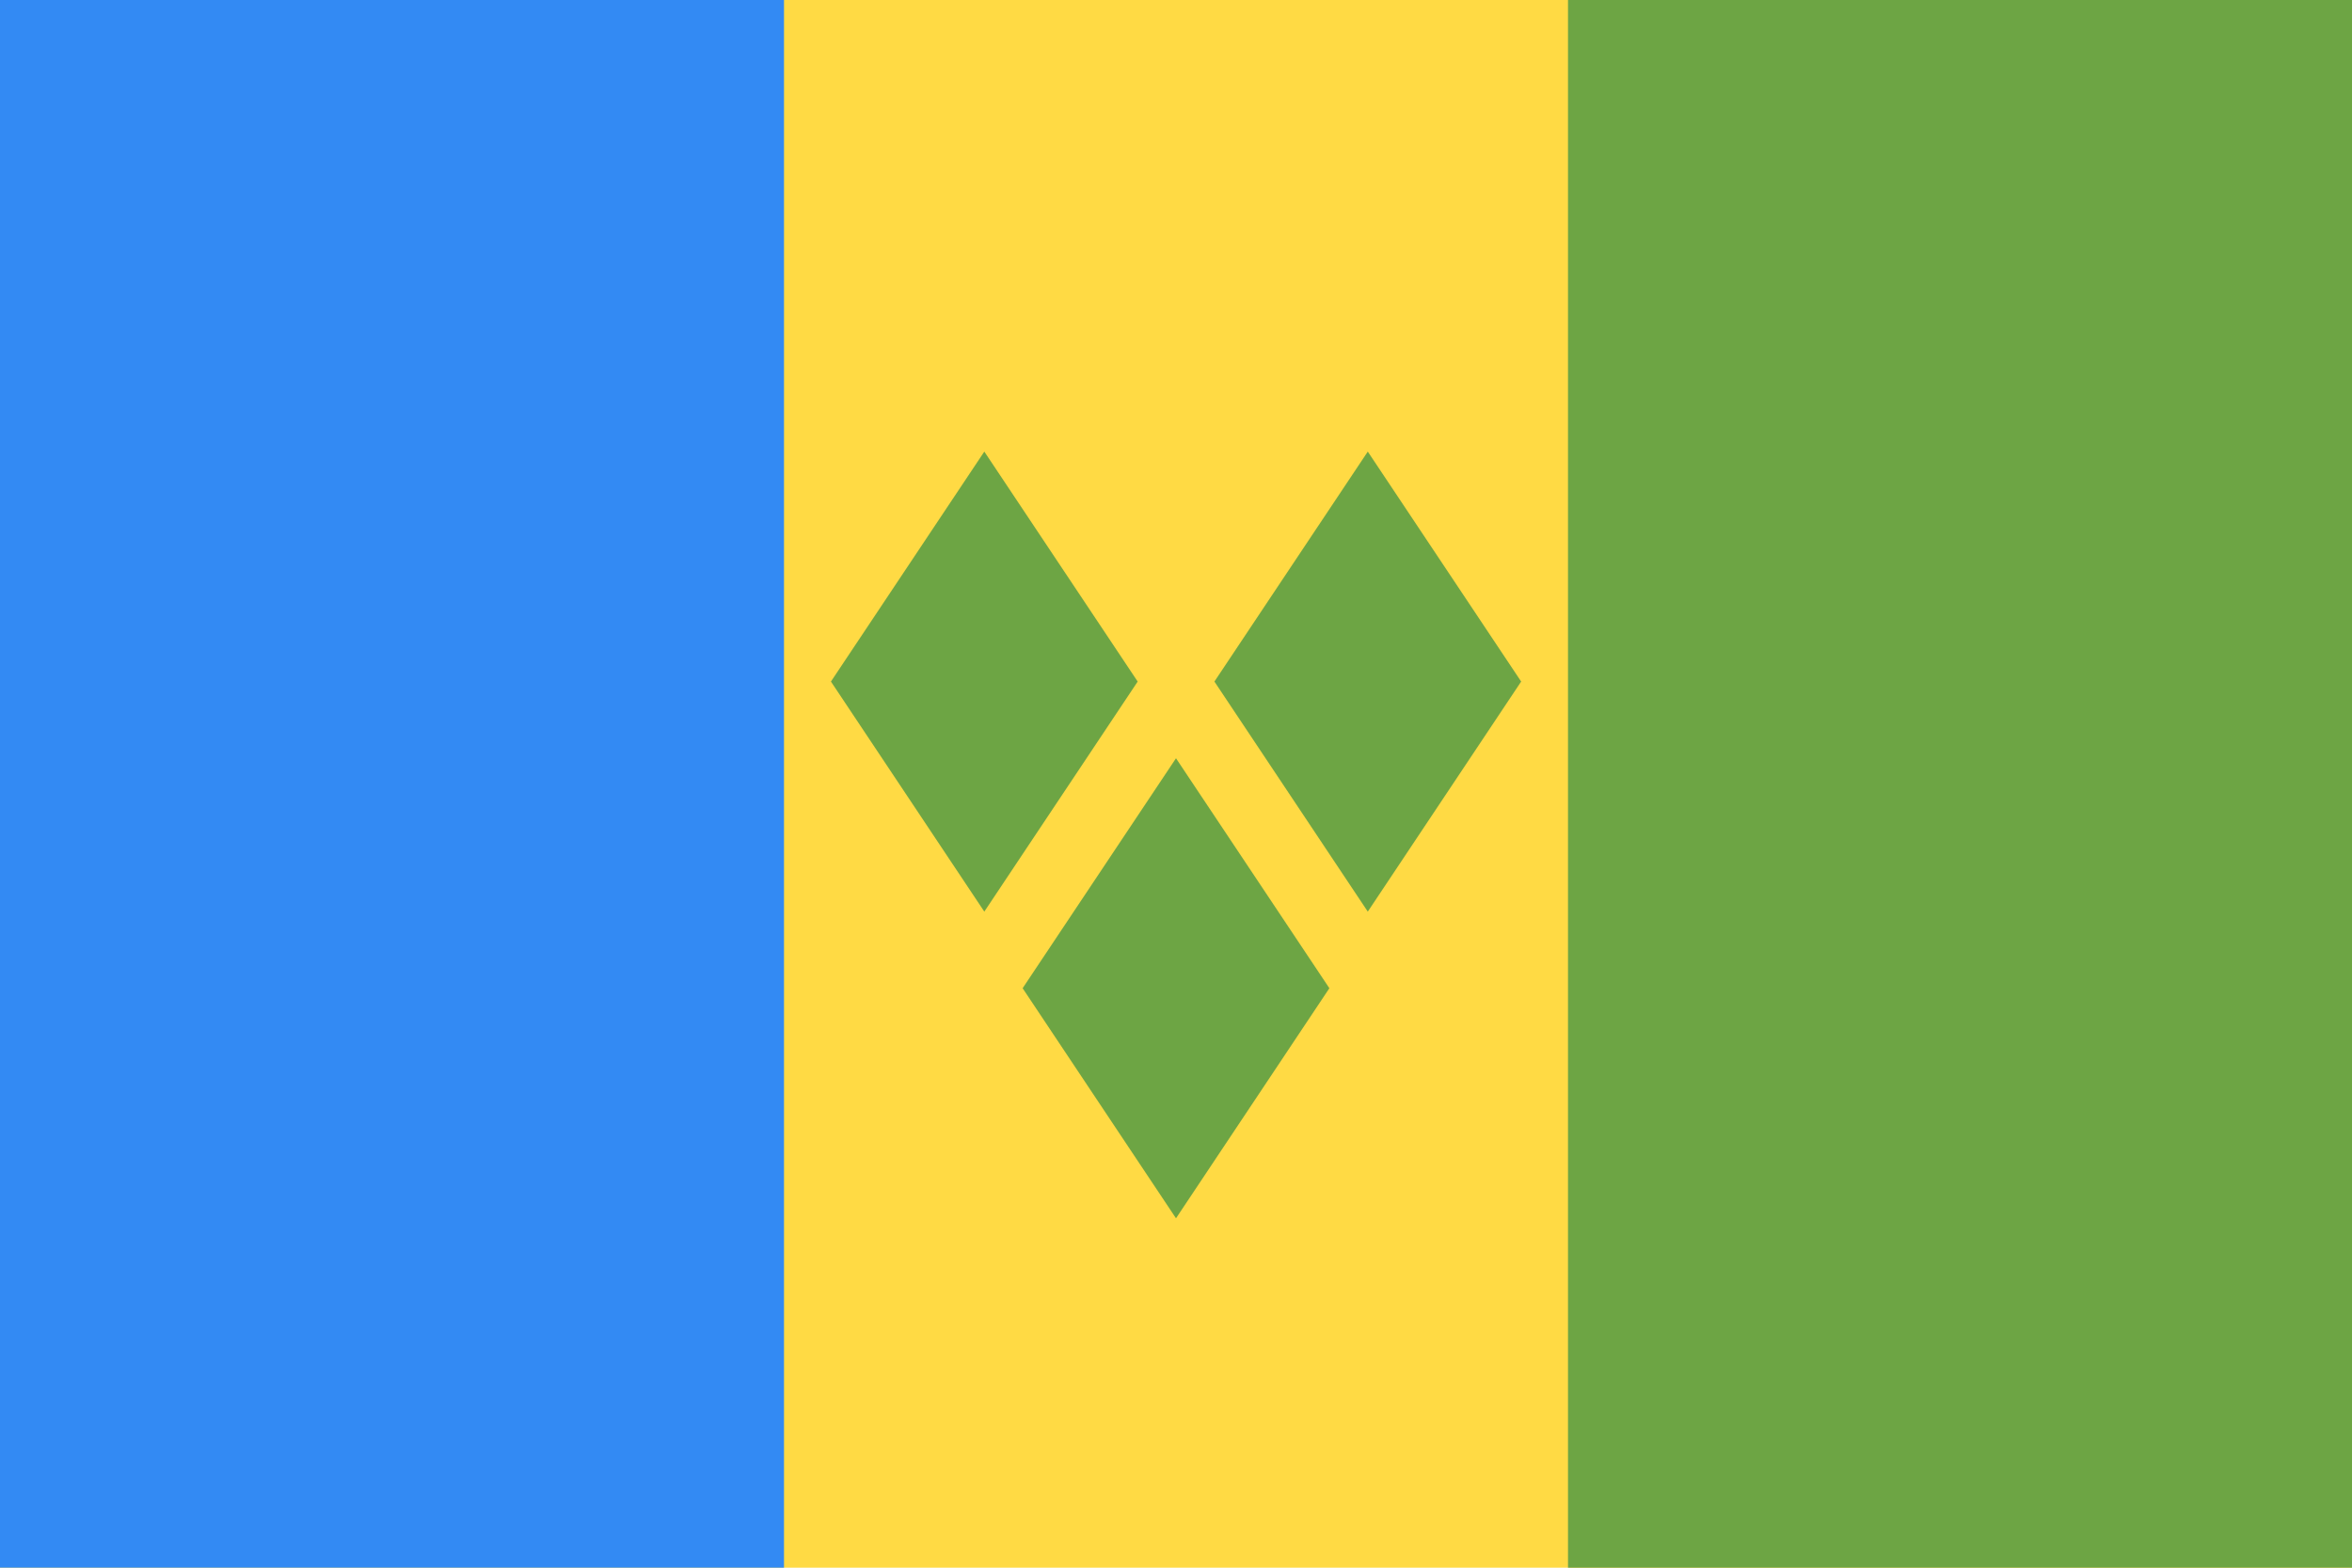 <svg width="24" height="16" viewBox="0 0 24 16" fill="none" xmlns="http://www.w3.org/2000/svg">
<g clip-path="url(#clip0_15610_340246)">
<g clip-path="url(#clip1_15610_340246)">
<path d="M24 0H0V16H24V0Z" fill="#FFDA44"/>
<path d="M8 0H0V16H8V0Z" fill="#338AF3"/>
<path d="M24 0H16V16H24V0Z" fill="#6DA544"/>
<path d="M10.044 9.304L8.479 6.956L10.044 4.609L11.609 6.956L10.044 9.304Z" fill="#6DA544"/>
<path d="M13.957 9.304L12.392 6.956L13.957 4.609L15.522 6.956L13.957 9.304Z" fill="#6DA544"/>
<path d="M12 12.434L10.435 10.086L12 7.739L13.565 10.086L12 12.434Z" fill="#6DA544"/>
</g>
</g>
<defs>
<clipPath id="clip0_15610_340246">
<rect width="24" height="16" fill="white"/>
</clipPath>
<clipPath id="clip1_15610_340246">
<rect width="24" height="16" fill="white"/>
</clipPath>
</defs>
</svg>
